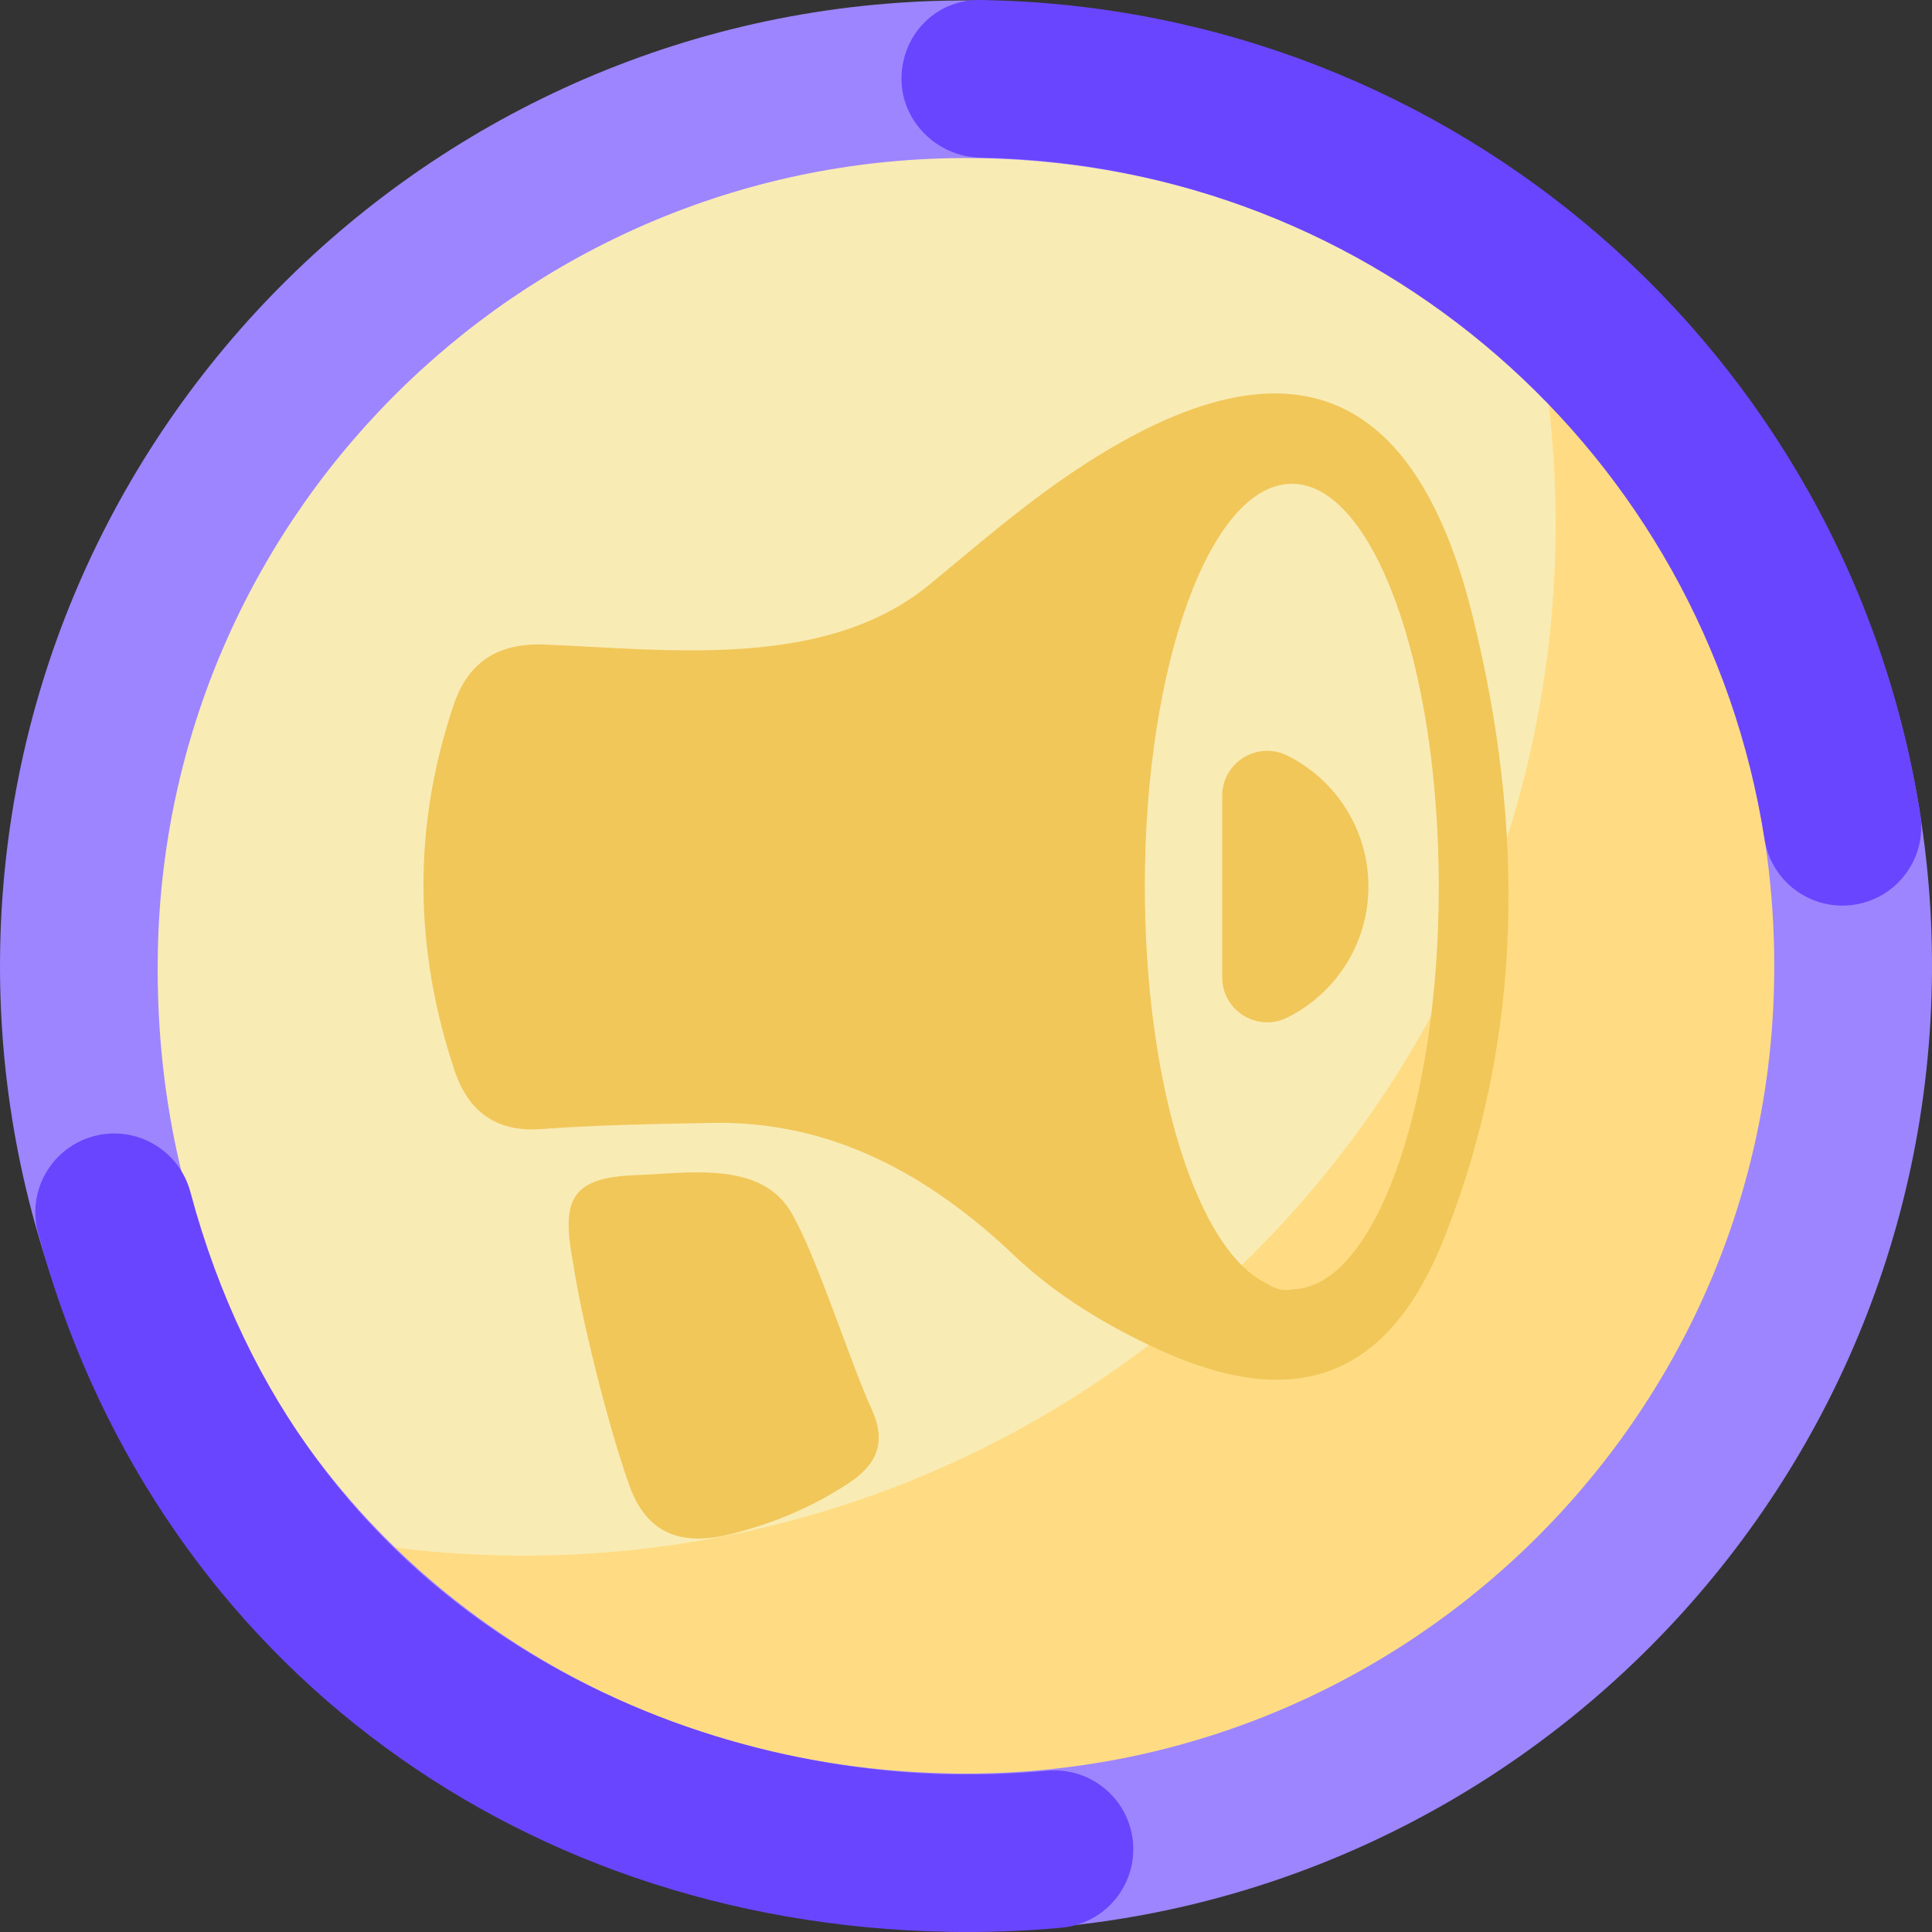 <?xml version="1.0" encoding="UTF-8"?><svg id="a" xmlns="http://www.w3.org/2000/svg" viewBox="0 0 1080 1080"><rect x="0" y="0" width="1080" height="1080" fill="#333333" stroke="none"/><defs><style>.b{fill:#6a45ff;}.c{fill:#f1c75a;}.d{fill:#9d85ff;}.e{fill:#ffdc83;stroke:#ffdc83;}.e,.f,.g{stroke-miterlimit:10;}.f{fill:#f9ebb4;stroke:#f9ebb4;}.g{fill:none;stroke:#b3b3ff;stroke-width:4.31px;}</style></defs><g><path class="g" d="M863.98,216.03c.45,.05,.93,.13,1.4,.2l-1.6-1.6c.07,.47,.15,.94,.2,1.4ZM216.03,863.98c-.45-.05-.89-.13-1.34-.18l1.52,1.52c-.05-.45-.13-.89-.18-1.34Z"/><path class="e" d="M216.03,863.98c.05,.45,.13,.89,.18,1.34,179.32,178.49,469.35,178.23,648.35-.76,178.98-178.98,179.27-469.01,.82-648.33-.47-.07-.94-.15-1.4-.2,23.05,171.9-31.49,352.2-163.62,484.33-132.11,132.11-312.41,186.66-484.33,163.62Z"/><path class="f" d="M863.98,216.03c-.06-.45-.13-.93-.2-1.4-179.32-178.45-469.37-178.18-648.35,.8-179,179-179.23,469.04-.74,648.37,.45,.05,.89,.13,1.34,.18,171.92,23.03,352.22-31.51,484.33-163.62,132.13-132.13,186.67-312.43,163.62-484.33Z"/></g><g><path class="c" d="M823.14,344.14c-33.06-133.37-108.34-160.58-230.21-75.58-25.55,17.82-49.21,38.39-73.32,58.2-58.22,47.84-145.19,36.39-215.17,33.55-26.3-1.07-42.8,10-50.79,33.6-23.05,68.11-22.26,136.6,.46,204.55,7.32,21.89,22.39,34.59,48,32.71,31.72-2.33,64.38-2.88,96.19-3.46,66.97-1.22,121.66,29.39,169.14,74.54,22.87,21.75,51.67,39.12,80.6,52.31,77.07,35.13,128.55,15.33,159.51-63.08,44.78-113.41,44.53-230.6,15.59-347.33Zm-100.27,376.57c-5,1.12-9.86,.12-14.43-3.12-38.86-17.86-68.48-110.42-68.48-221.99,0-123.87,36.5-224.34,81.63-225.12l.04-.04,.03,.03c.15,0,.3-.03,.46-.03,45.38,0,82.16,100.8,82.16,225.15s-36.38,224-81.41,225.1Z"/><path class="c" d="M683.22,546.34c0,18.7,19.68,30.81,36.41,22.47,26.87-13.39,45.33-41.14,45.33-73.21s-18.46-59.82-45.33-73.21c-16.73-8.34-36.41,3.78-36.41,22.47v101.47Z"/><path class="c" d="M320.3,705.68c-6.46-34.66-1.69-47.48,35.28-48.77,28.05-.98,69.03-8.29,86.27,20.15,14.07,23.22,33.55,84.88,45.34,110.55,8.47,18.44,3.2,30.92-12.66,41.4-20.6,13.62-42.91,22.91-66.83,28.75-26.36,6.44-46.13,.01-55.88-27.35-11.7-32.86-26.47-91.62-31.52-124.74Z"/></g><g><path class="d" d="M529.93,1079.44C232.23,1073.89-5.45,827.34,.1,529.84,5.65,232.33,252.36-5.2,550.07,.35c297.7,5.55,535.39,252.1,529.84,549.6-5.55,297.5-252.27,535.03-549.97,529.49Zm18.49-991c-249.1-4.64-455.21,194.11-460.18,443.04-5.28,264.33,194.24,455.23,443.33,459.87,249.1,4.64,455.97-194.1,460.18-443.04,4.31-254.74-194.24-455.23-443.33-459.87Z"/><path class="b" d="M529.89,1079.9c-246.73-4.6-446.39-158.01-508.65-390.85-6.28-23.5,7.69-47.65,31.21-53.93,23.52-6.29,47.68,7.68,53.97,31.19,62.99,235.59,268.38,322.59,425.12,325.51,17.92,.33,36.03-.33,53.83-1.97,24.23-2.22,45.71,15.59,47.95,39.82,2.24,24.23-15.6,45.68-39.84,47.92-21.03,1.94-42.42,2.72-63.58,2.33Zm499.15-573.67c-20.99-.39-39.31-15.78-42.67-37.22-34.01-216.6-218.19-376.79-437.95-380.88h-.34c-24.19-.46-44.4-20.33-44.14-44.54C504.21,19.25,523.27-.26,547.62,0c.06,0,1.17,.02,1.23,.02,.06,0,1.17,.02,1.23,.02,262.62,4.89,482.74,196.38,523.4,455.32,3.77,24.03-12.67,46.57-36.72,50.35-2.59,.4-5.17,.58-7.71,.53Z"/></g></svg>